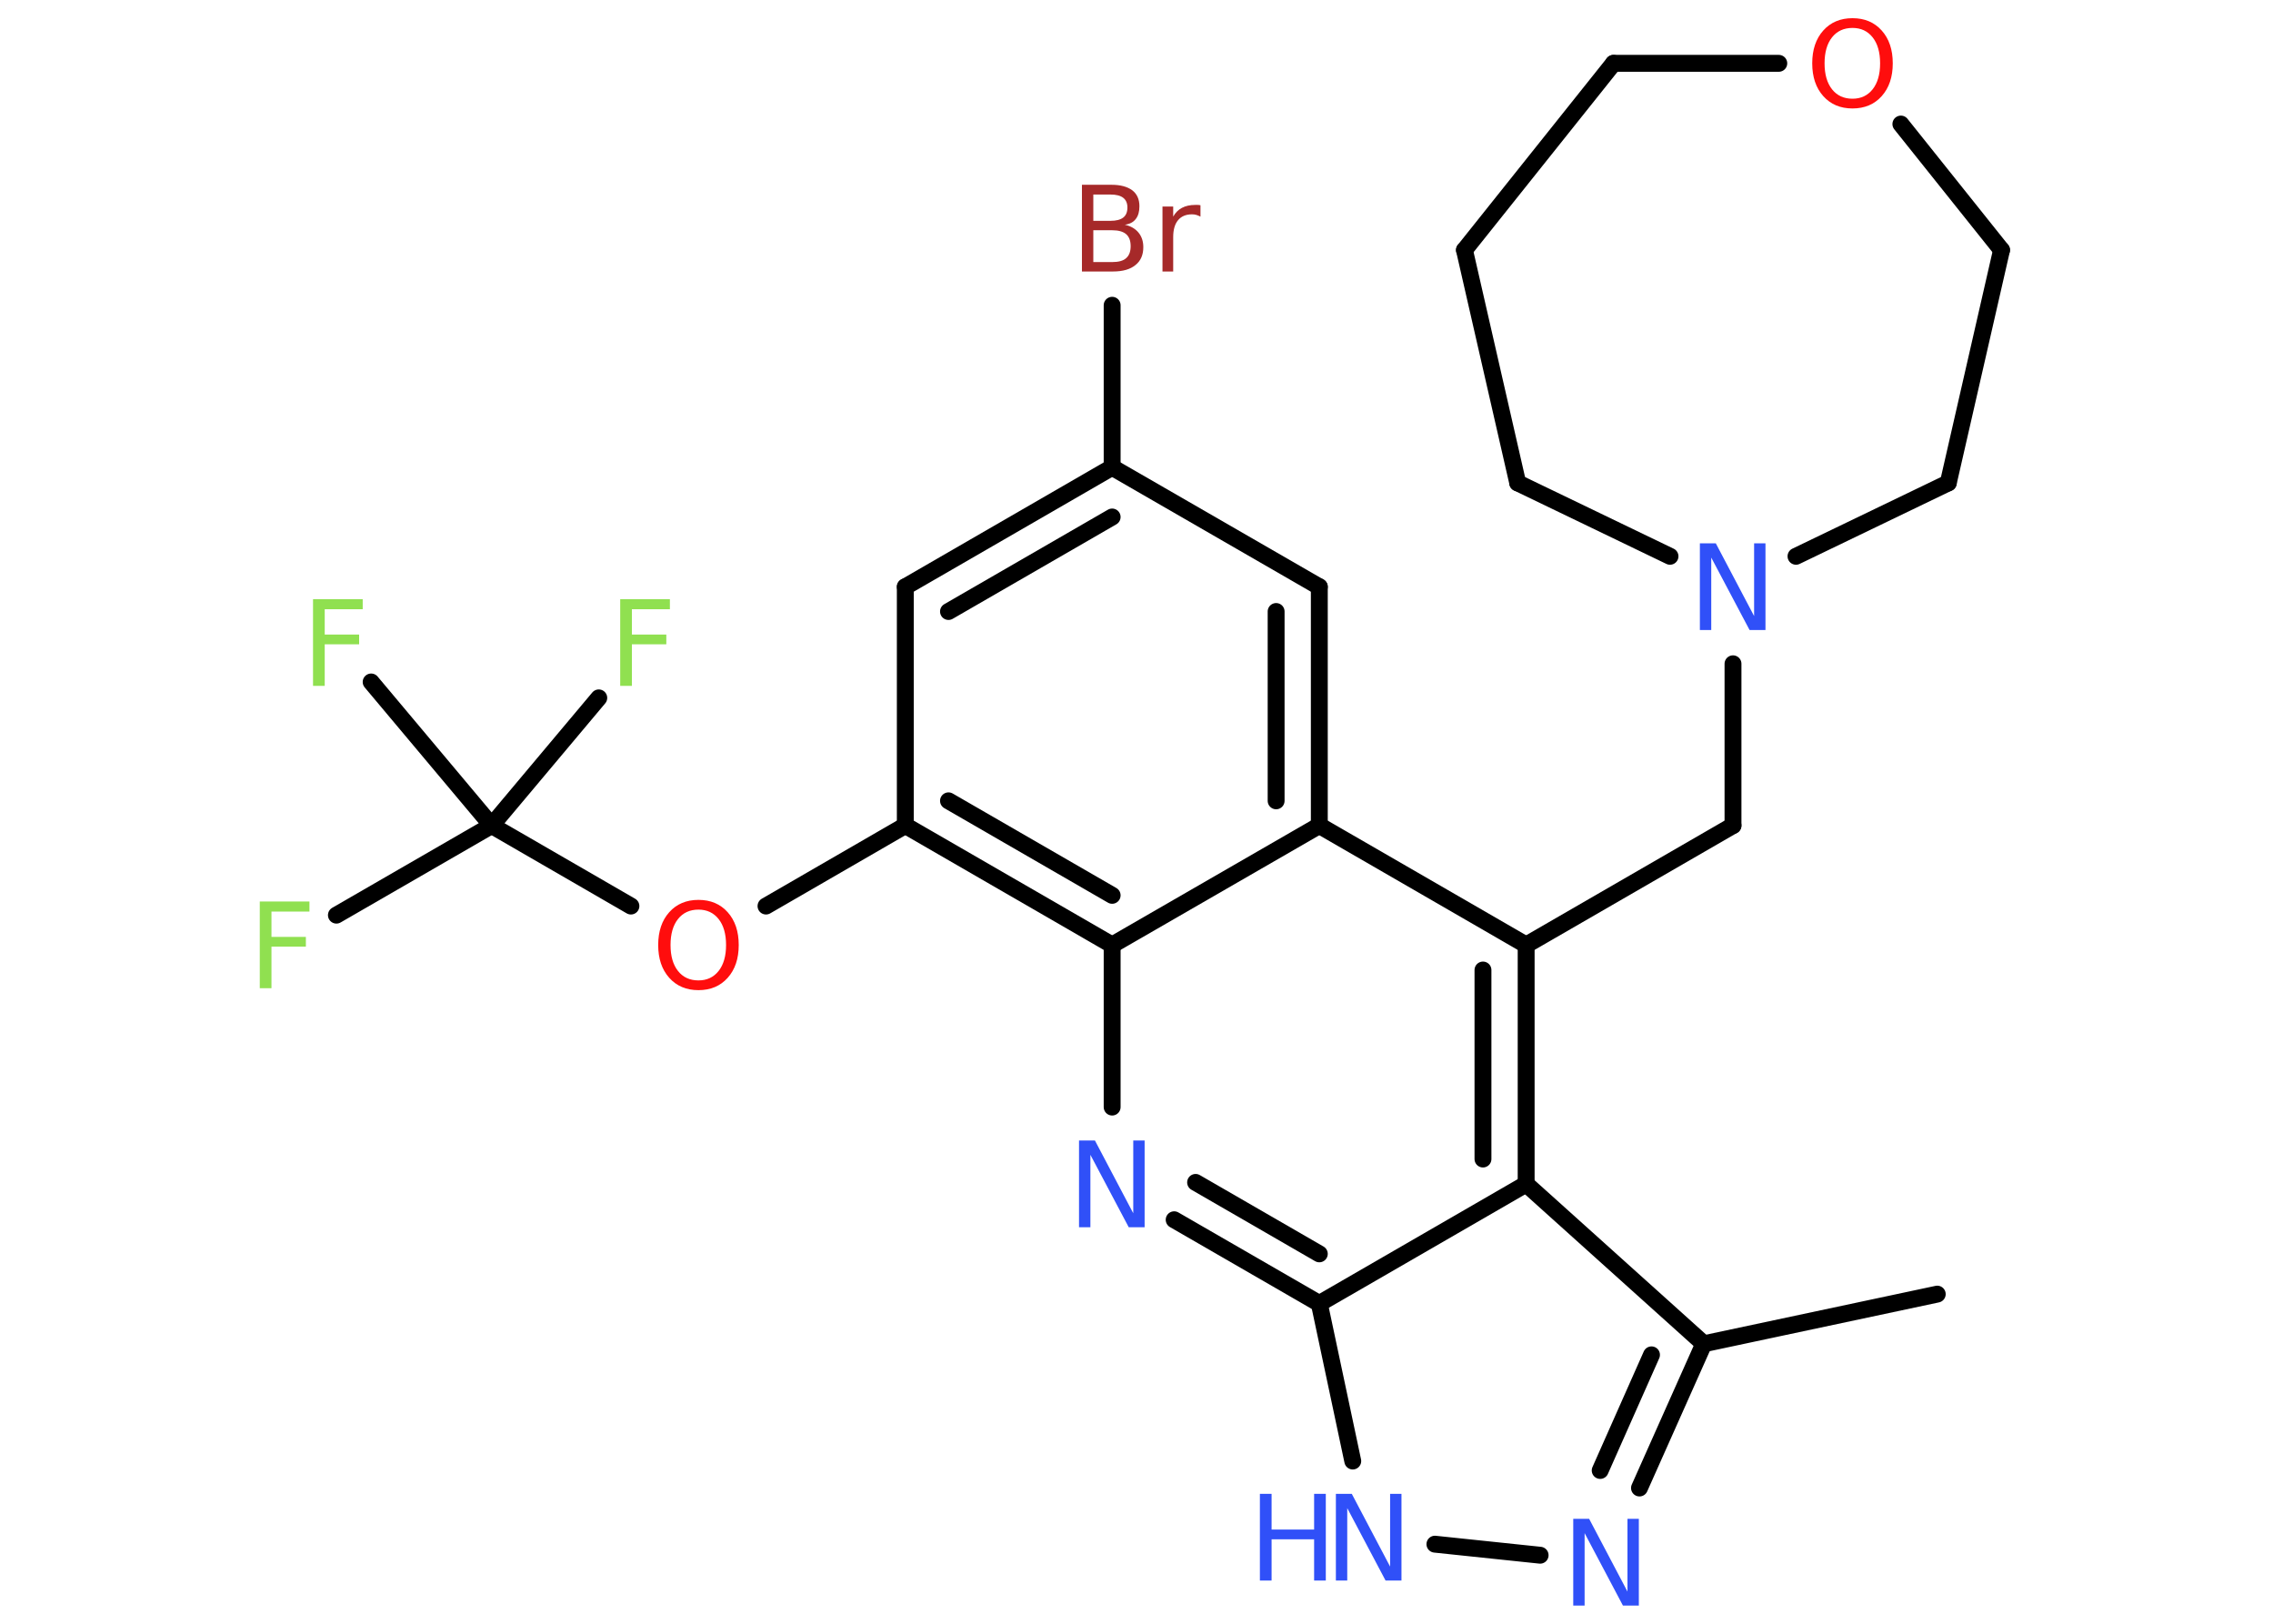 <?xml version='1.0' encoding='UTF-8'?>
<!DOCTYPE svg PUBLIC "-//W3C//DTD SVG 1.1//EN" "http://www.w3.org/Graphics/SVG/1.1/DTD/svg11.dtd">
<svg version='1.2' xmlns='http://www.w3.org/2000/svg' xmlns:xlink='http://www.w3.org/1999/xlink' width='70.0mm' height='50.0mm' viewBox='0 0 70.0 50.0'>
  <desc>Generated by the Chemistry Development Kit (http://github.com/cdk)</desc>
  <g stroke-linecap='round' stroke-linejoin='round' stroke='#000000' stroke-width='.52' fill='#3050F8'>
    <rect x='.0' y='.0' width='70.0' height='50.0' fill='#FFFFFF' stroke='none'/>
    <g id='mol1' class='mol'>
      <line id='mol1bnd1' class='bond' x1='59.66' y1='39.85' x2='52.47' y2='41.38'/>
      <g id='mol1bnd2' class='bond'>
        <line x1='50.49' y1='45.82' x2='52.47' y2='41.38'/>
        <line x1='49.28' y1='45.28' x2='50.86' y2='41.72'/>
      </g>
      <line id='mol1bnd3' class='bond' x1='47.43' y1='47.89' x2='44.19' y2='47.55'/>
      <line id='mol1bnd4' class='bond' x1='41.66' y1='44.99' x2='40.63' y2='40.14'/>
      <g id='mol1bnd5' class='bond'>
        <line x1='36.16' y1='37.56' x2='40.63' y2='40.14'/>
        <line x1='36.82' y1='36.41' x2='40.63' y2='38.61'/>
      </g>
      <line id='mol1bnd6' class='bond' x1='34.25' y1='34.09' x2='34.25' y2='29.1'/>
      <g id='mol1bnd7' class='bond'>
        <line x1='27.88' y1='25.42' x2='34.25' y2='29.1'/>
        <line x1='29.21' y1='24.66' x2='34.25' y2='27.57'/>
      </g>
      <line id='mol1bnd8' class='bond' x1='27.88' y1='25.42' x2='23.59' y2='27.9'/>
      <line id='mol1bnd9' class='bond' x1='19.43' y1='27.9' x2='15.14' y2='25.42'/>
      <line id='mol1bnd10' class='bond' x1='15.14' y1='25.42' x2='10.36' y2='28.18'/>
      <line id='mol1bnd11' class='bond' x1='15.14' y1='25.42' x2='18.44' y2='21.49'/>
      <line id='mol1bnd12' class='bond' x1='15.14' y1='25.42' x2='11.43' y2='21.0'/>
      <line id='mol1bnd13' class='bond' x1='27.88' y1='25.42' x2='27.88' y2='18.07'/>
      <g id='mol1bnd14' class='bond'>
        <line x1='34.25' y1='14.39' x2='27.88' y2='18.07'/>
        <line x1='34.25' y1='15.92' x2='29.21' y2='18.83'/>
      </g>
      <line id='mol1bnd15' class='bond' x1='34.25' y1='14.39' x2='34.25' y2='9.4'/>
      <line id='mol1bnd16' class='bond' x1='34.25' y1='14.39' x2='40.63' y2='18.07'/>
      <g id='mol1bnd17' class='bond'>
        <line x1='40.63' y1='25.42' x2='40.63' y2='18.07'/>
        <line x1='39.3' y1='24.66' x2='39.3' y2='18.83'/>
      </g>
      <line id='mol1bnd18' class='bond' x1='34.25' y1='29.1' x2='40.63' y2='25.42'/>
      <line id='mol1bnd19' class='bond' x1='40.63' y1='25.42' x2='47.0' y2='29.1'/>
      <line id='mol1bnd20' class='bond' x1='47.0' y1='29.1' x2='53.37' y2='25.42'/>
      <line id='mol1bnd21' class='bond' x1='53.37' y1='25.42' x2='53.37' y2='20.44'/>
      <line id='mol1bnd22' class='bond' x1='51.43' y1='17.13' x2='46.74' y2='14.87'/>
      <line id='mol1bnd23' class='bond' x1='46.74' y1='14.87' x2='45.1' y2='7.7'/>
      <line id='mol1bnd24' class='bond' x1='45.1' y1='7.7' x2='49.69' y2='1.95'/>
      <line id='mol1bnd25' class='bond' x1='49.69' y1='1.95' x2='54.78' y2='1.95'/>
      <line id='mol1bnd26' class='bond' x1='58.54' y1='3.82' x2='61.64' y2='7.7'/>
      <line id='mol1bnd27' class='bond' x1='61.64' y1='7.7' x2='60.0' y2='14.87'/>
      <line id='mol1bnd28' class='bond' x1='55.31' y1='17.13' x2='60.0' y2='14.87'/>
      <g id='mol1bnd29' class='bond'>
        <line x1='47.0' y1='36.46' x2='47.0' y2='29.1'/>
        <line x1='45.67' y1='35.69' x2='45.67' y2='29.87'/>
      </g>
      <line id='mol1bnd30' class='bond' x1='52.47' y1='41.38' x2='47.0' y2='36.46'/>
      <line id='mol1bnd31' class='bond' x1='40.63' y1='40.14' x2='47.0' y2='36.46'/>
      <path id='mol1atm3' class='atom' d='M48.46 46.77h.48l1.18 2.24v-2.24h.35v2.67h-.49l-1.18 -2.23v2.23h-.35v-2.67z' stroke='none'/>
      <g id='mol1atm4' class='atom'>
        <path d='M41.15 46.0h.48l1.18 2.24v-2.24h.35v2.67h-.49l-1.18 -2.23v2.23h-.35v-2.67z' stroke='none'/>
        <path d='M38.8 46.0h.36v1.1h1.31v-1.1h.36v2.67h-.36v-1.27h-1.31v1.27h-.36v-2.67z' stroke='none'/>
      </g>
      <path id='mol1atm6' class='atom' d='M33.24 35.12h.48l1.18 2.24v-2.24h.35v2.67h-.49l-1.18 -2.23v2.23h-.35v-2.67z' stroke='none'/>
      <path id='mol1atm9' class='atom' d='M21.51 28.01q-.4 .0 -.63 .29q-.23 .29 -.23 .8q.0 .51 .23 .8q.23 .29 .63 .29q.39 .0 .62 -.29q.23 -.29 .23 -.8q.0 -.51 -.23 -.8q-.23 -.29 -.62 -.29zM21.51 27.71q.56 .0 .9 .38q.34 .38 .34 1.01q.0 .63 -.34 1.01q-.34 .38 -.9 .38q-.56 .0 -.9 -.38q-.34 -.38 -.34 -1.01q.0 -.63 .34 -1.01q.34 -.38 .9 -.38z' stroke='none' fill='#FF0D0D'/>
      <path id='mol1atm11' class='atom' d='M8.0 27.76h1.53v.31h-1.17v.78h1.06v.3h-1.06v1.28h-.36v-2.67z' stroke='none' fill='#90E050'/>
      <path id='mol1atm12' class='atom' d='M19.1 18.45h1.53v.31h-1.17v.78h1.06v.3h-1.06v1.28h-.36v-2.67z' stroke='none' fill='#90E050'/>
      <path id='mol1atm13' class='atom' d='M9.64 18.45h1.53v.31h-1.17v.78h1.06v.3h-1.06v1.28h-.36v-2.67z' stroke='none' fill='#90E050'/>
      <path id='mol1atm16' class='atom' d='M33.67 7.09v.98h.58q.3 .0 .43 -.12q.14 -.12 .14 -.37q.0 -.25 -.14 -.37q-.14 -.12 -.43 -.12h-.58zM33.67 5.99v.81h.53q.26 .0 .39 -.1q.13 -.1 .13 -.31q.0 -.2 -.13 -.3q-.13 -.1 -.39 -.1h-.53zM33.31 5.69h.92q.41 .0 .64 .17q.22 .17 .22 .49q.0 .25 -.11 .39q-.11 .15 -.34 .18q.27 .06 .42 .24q.15 .18 .15 .45q.0 .36 -.24 .55q-.24 .2 -.69 .2h-.96v-2.67zM36.97 6.67q-.06 -.03 -.12 -.05q-.06 -.02 -.14 -.02q-.28 .0 -.43 .18q-.15 .18 -.15 .52v1.06h-.33v-2.0h.33v.31q.1 -.18 .27 -.27q.17 -.09 .41 -.09q.04 .0 .07 .0q.04 .0 .09 .01v.34z' stroke='none' fill='#A62929'/>
      <path id='mol1atm21' class='atom' d='M52.36 16.73h.48l1.18 2.24v-2.24h.35v2.67h-.49l-1.18 -2.23v2.23h-.35v-2.67z' stroke='none'/>
      <path id='mol1atm25' class='atom' d='M57.05 .86q-.4 .0 -.63 .29q-.23 .29 -.23 .8q.0 .51 .23 .8q.23 .29 .63 .29q.39 .0 .62 -.29q.23 -.29 .23 -.8q.0 -.51 -.23 -.8q-.23 -.29 -.62 -.29zM57.05 .56q.56 .0 .9 .38q.34 .38 .34 1.01q.0 .63 -.34 1.01q-.34 .38 -.9 .38q-.56 .0 -.9 -.38q-.34 -.38 -.34 -1.01q.0 -.63 .34 -1.01q.34 -.38 .9 -.38z' stroke='none' fill='#FF0D0D'/>
    </g>
  </g>
</svg>
